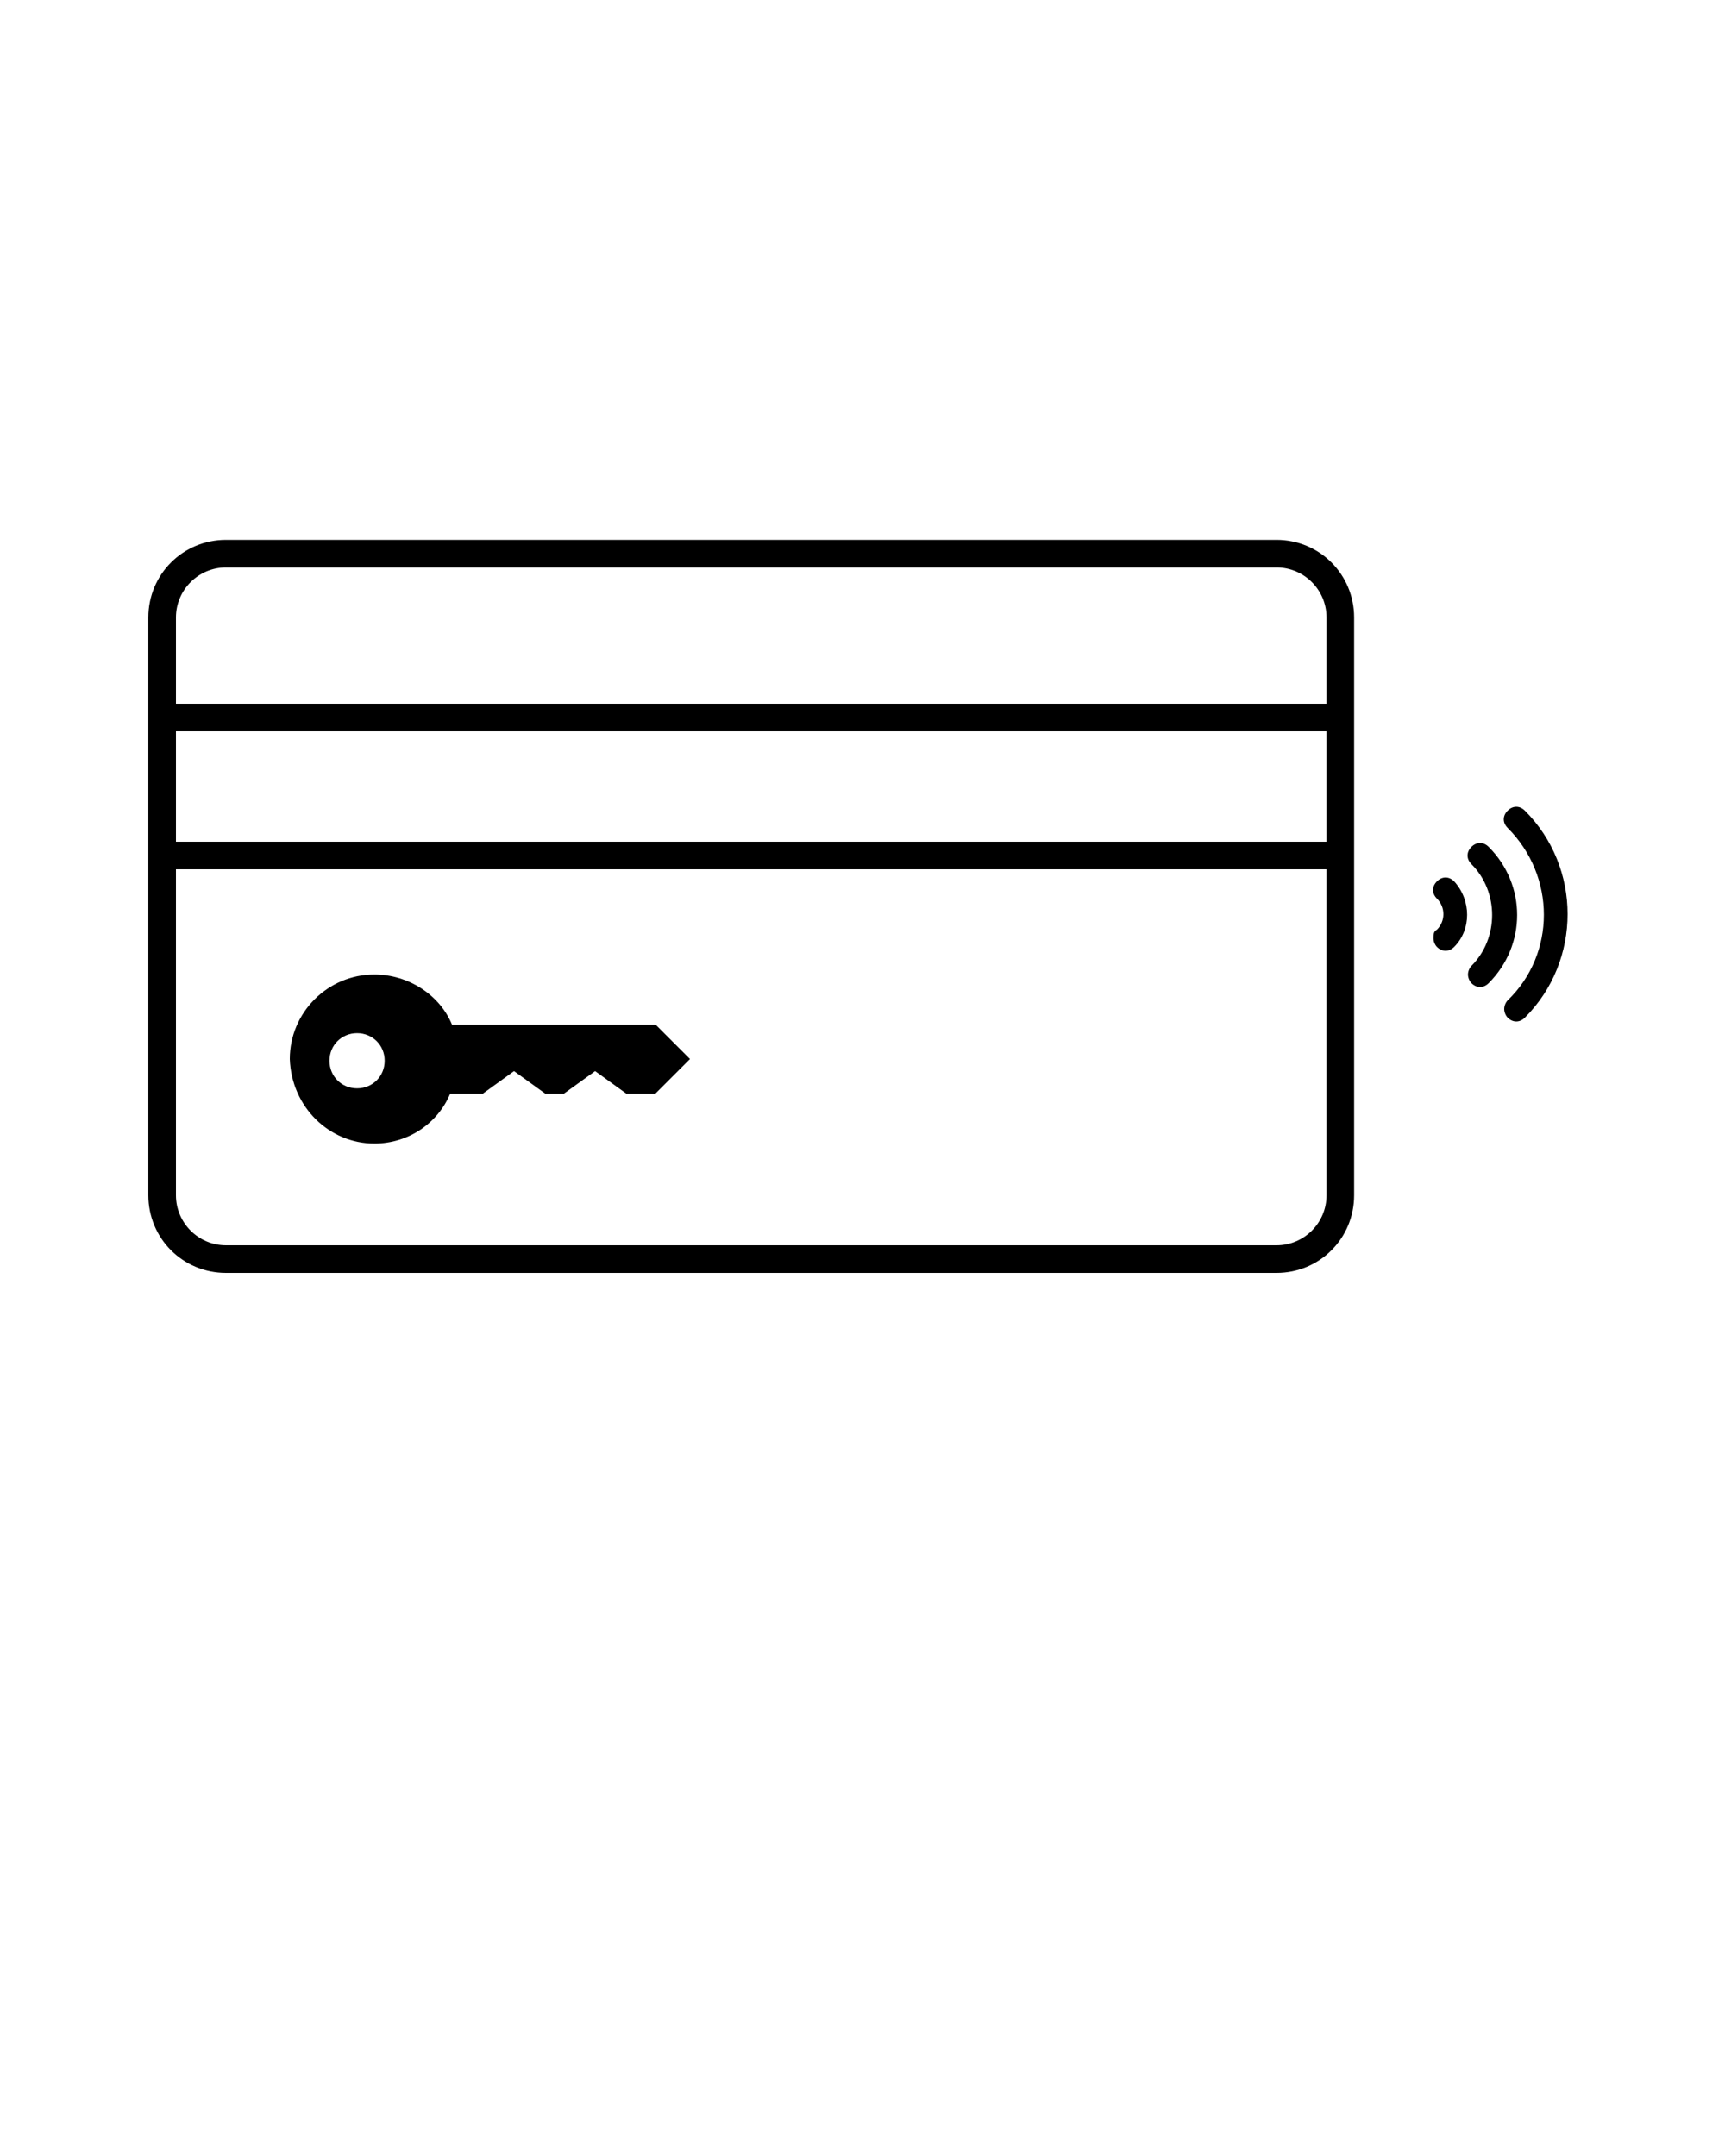 <?xml version="1.0" encoding="UTF-8" standalone="no"?>
<svg
   xmlns:dc="http://purl.org/dc/elements/1.1/"
   xmlns:cc="http://creativecommons.org/ns#"
   xmlns:rdf="http://www.w3.org/1999/02/22-rdf-syntax-ns#"
   xmlns:svg="http://www.w3.org/2000/svg"
   xmlns="http://www.w3.org/2000/svg"
   xmlns:sodipodi="http://sodipodi.sourceforge.net/DTD/sodipodi-0.dtd"
   xmlns:inkscape="http://www.inkscape.org/namespaces/inkscape"
   version="1.1"
   x="0px"
   y="0px"
   viewBox="0 0 100 125"
   style="enable-background:new 0 0 100 100;"
   xml:space="preserve"
   id="svg7036"
   sodipodi:docname="noun_Card Security_782007.svg"
   inkscape:version="0.92.3 (2405546, 2018-03-11)"><defs
     id="defs7040" /><sodipodi:namedview
     pagecolor="#ffffff"
     bordercolor="#666666"
     borderopacity="1"
     objecttolerance="10"
     gridtolerance="10"
     guidetolerance="10"
     inkscape:pageopacity="0"
     inkscape:pageshadow="2"
     inkscape:window-width="640"
     inkscape:window-height="480"
     id="namedview7038"
     showgrid="false"
     inkscape:zoom="6.864"
     inkscape:cx="26.325758"
     inkscape:cy="62.5"
     inkscape:current-layer="svg7036" /><g
     id="g7030"><g
       id="g7008"><path
         d="M87.4,58c-0.1,0.1-0.2,0.3-0.2,0.5c0,0.2,0.1,0.4,0.2,0.5c0.3,0.3,0.7,0.3,1,0c3.3-3.3,3.3-8.7,0-12c-0.3-0.3-0.7-0.3-1,0    c-0.3,0.3-0.3,0.7,0,1C90.2,50.8,90.2,55.3,87.4,58z"
         id="path7006" /></g><g
       id="g7012"><path
         d="M85.1,56.5c0,0.2,0.1,0.4,0.2,0.5c0.3,0.3,0.7,0.3,1,0c2.2-2.2,2.2-5.7,0-7.9c-0.3-0.3-0.7-0.3-1,0c-0.3,0.3-0.3,0.7,0,1    c1.6,1.6,1.6,4.3,0,5.9C85.2,56.1,85.1,56.3,85.1,56.5z"
         id="path7010" /></g><g
       id="g7016"><path
         d="M83.1,54.4c0,0.2,0.1,0.4,0.2,0.5c0.3,0.3,0.7,0.3,1,0c1-1,1-2.7,0-3.8c-0.3-0.3-0.7-0.3-1,0c-0.3,0.3-0.3,0.7,0,1    c0.5,0.5,0.5,1.3,0,1.8C83.1,54,83.1,54.2,83.1,54.4z"
         id="path7014" /></g><g
       id="g7022"><g
         id="g7020"><path
           d="M74,73.8c2.5,0,4.5-2,4.5-4.5V35.8c0-2.5-2-4.5-4.5-4.5H13.1c-2.5,0-4.5,2-4.5,4.5v33.5c0,2.5,2,4.5,4.5,4.5H74z      M10.2,35.8c0-1.6,1.3-2.9,2.9-2.9H74c1.6,0,2.9,1.3,2.9,2.9v5H10.2V35.8z M10.2,42.4h66.7v6.4H10.2V42.4z M10.2,69.3V50.4h66.7     v18.9c0,1.6-1.3,2.9-2.9,2.9H13.1C11.5,72.2,10.2,70.9,10.2,69.3z"
           id="path7018" /></g></g><g
       id="g7028"><g
         id="g7026"><path
           d="M21.7,66.3c2,0,3.7-1.2,4.4-2.9H28l1.8-1.3l1.8,1.3h1.1l1.8-1.3l1.8,1.3h1.7l2-2l-2-2H26.2c-0.7-1.7-2.5-2.9-4.5-2.9     c-2.7,0-4.9,2.2-4.9,4.9C16.9,64.2,19.1,66.3,21.7,66.3z M20.7,59.9c0.9,0,1.6,0.7,1.6,1.6s-0.7,1.6-1.6,1.6s-1.6-0.7-1.6-1.6     S19.8,59.9,20.7,59.9z"
           id="path7024" /></g></g></g></svg>